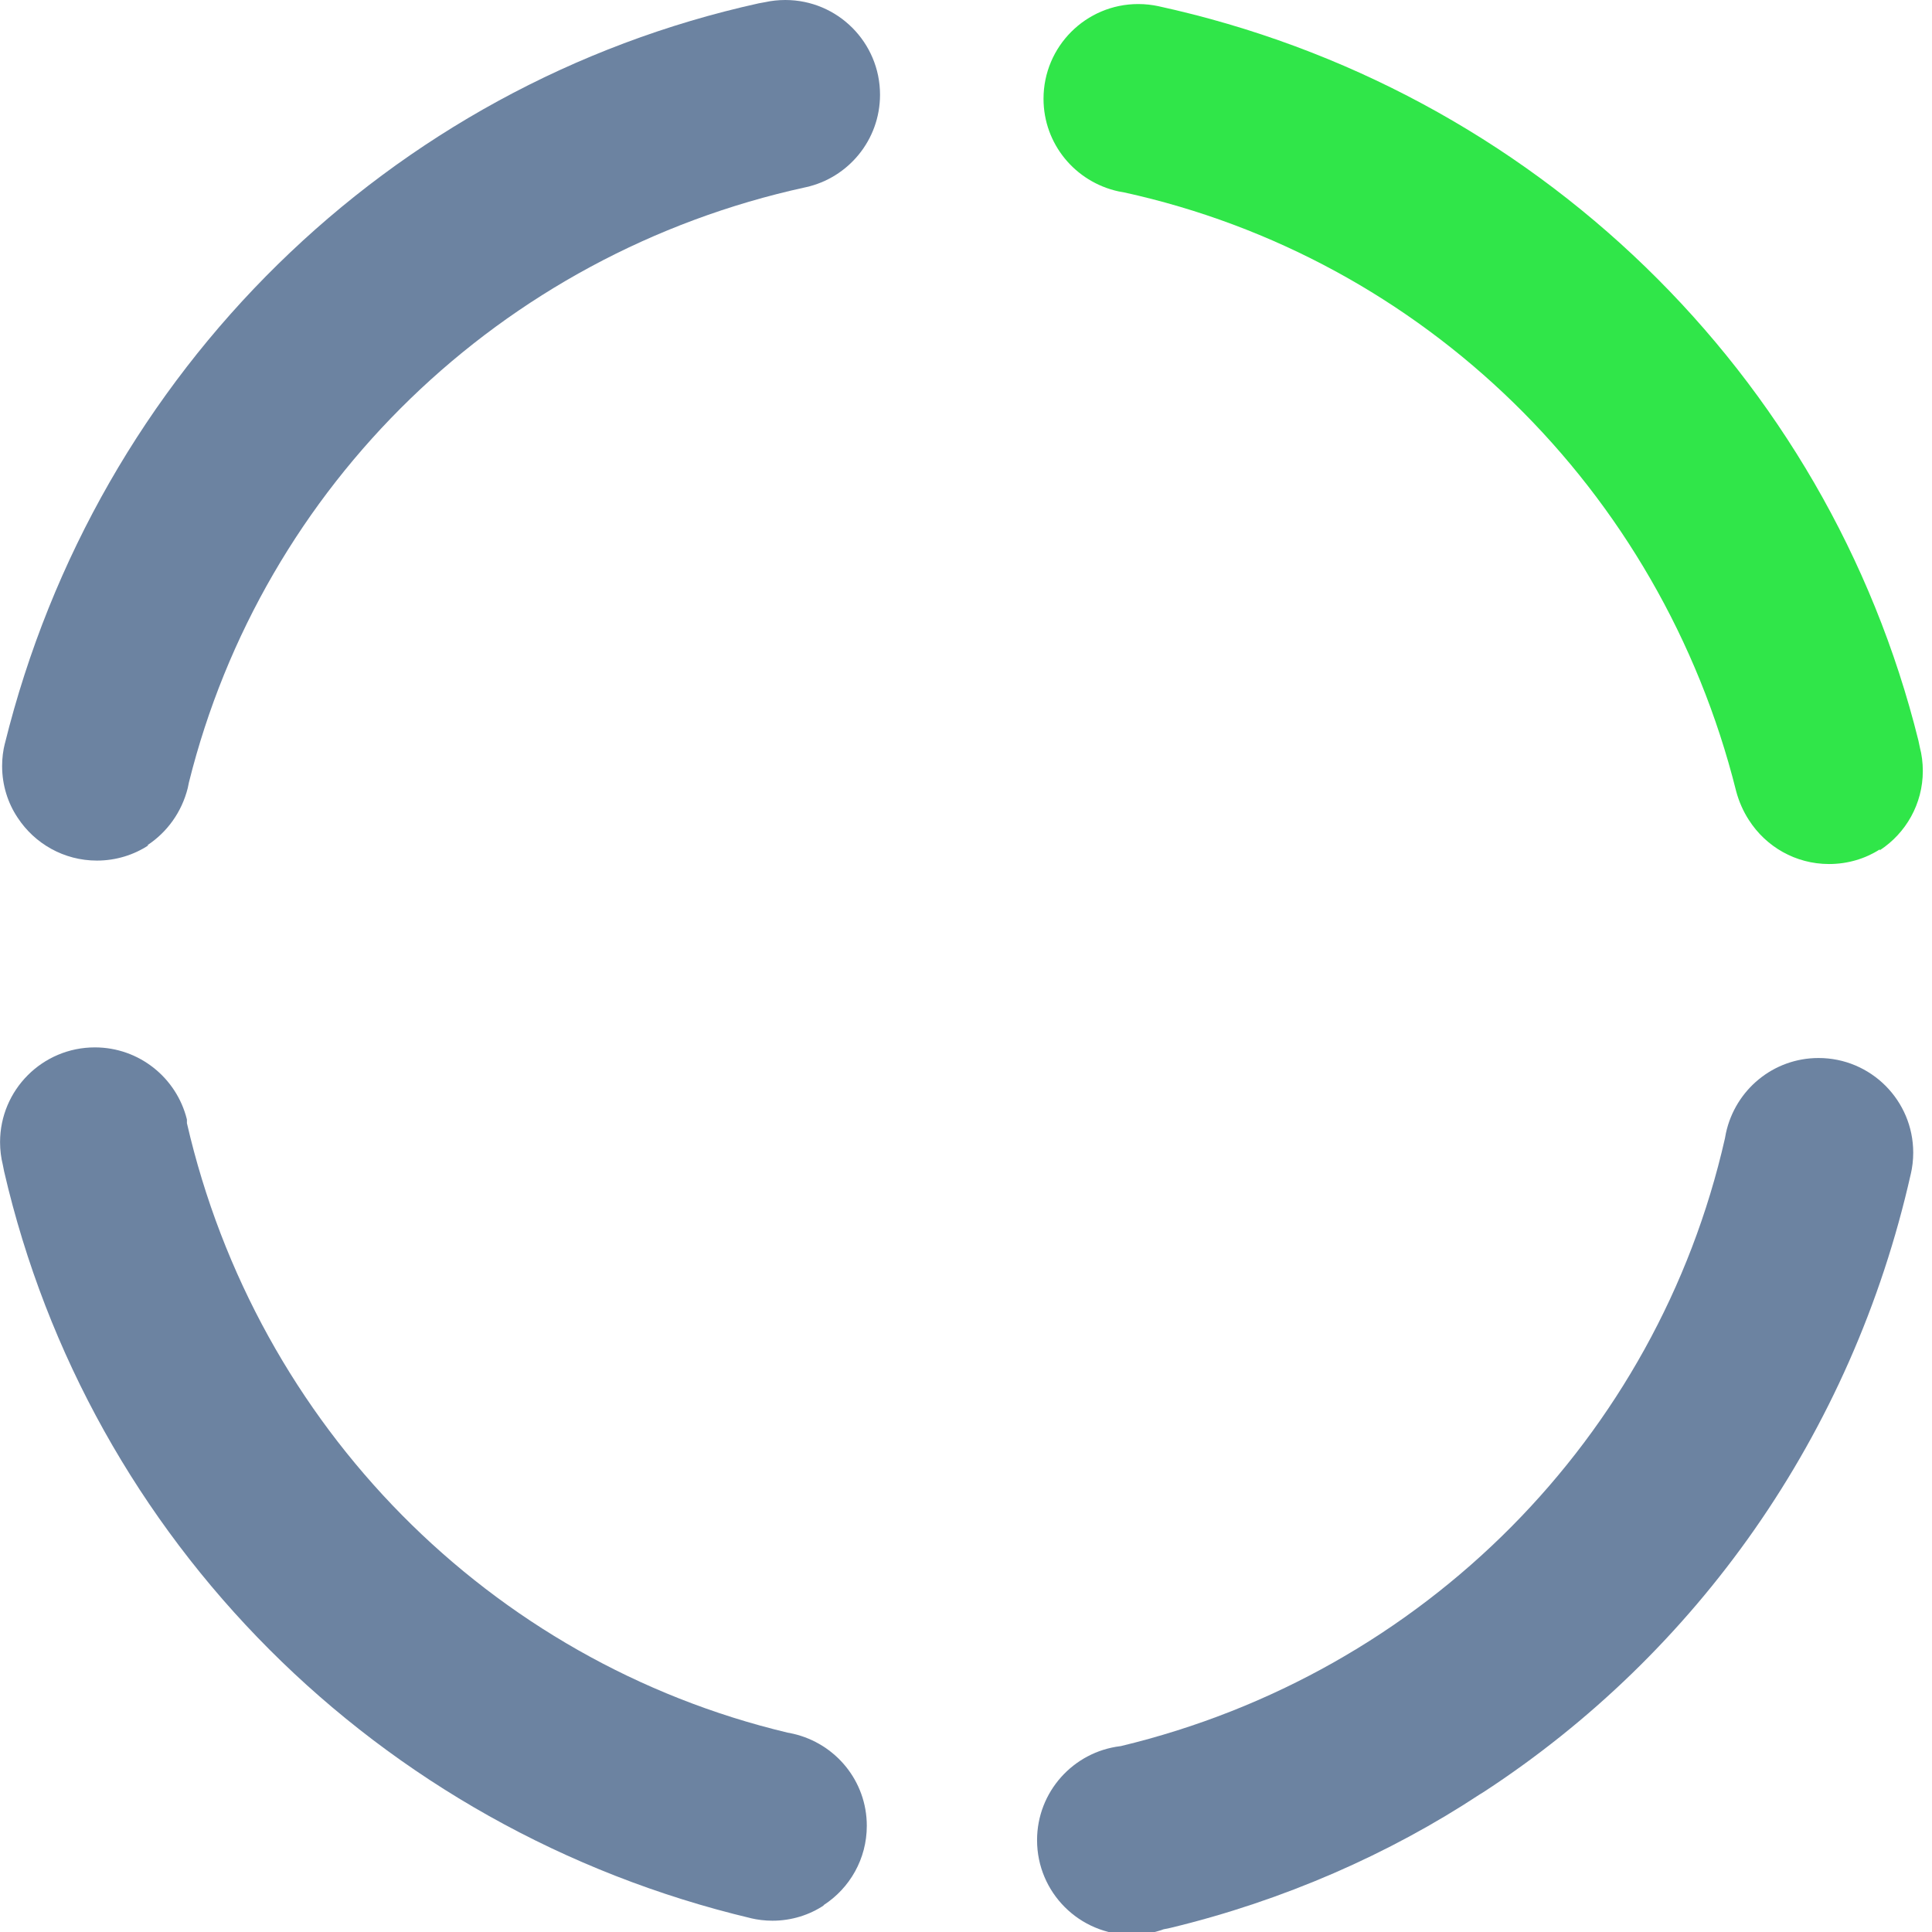 <!-- Generated by IcoMoon.io -->
<svg version="1.1" xmlns="http://www.w3.org/2000/svg" width="32" height="32" viewBox="0 0 32 32">
<title>Asset-4</title>
<path fill="#6c83a1" d="M13.648 31.557c-0.24 0.16-0.536 0.256-0.854 0.256-0.124 0-0.245-0.015-0.361-0.042l0.011 0.002c-6.192-1.471-10.969-6.277-12.376-12.372l-0.022-0.111c-0.028-0.112-0.045-0.24-0.045-0.372 0-0.867 0.703-1.57 1.57-1.57 0.735 0 1.352 0.505 1.523 1.187l0.002 0.011s0 0.040 0 0.057c1.158 5.027 5.026 8.92 9.949 10.095l0.091 0.018c0.704 0.162 1.221 0.783 1.221 1.525 0 0.55-0.284 1.034-0.714 1.313l-0.006 0.004z"></path>
<path fill="#6c83a1" d="M2.46 14c-0.241 0.159-0.537 0.254-0.855 0.254-0.548 0-1.031-0.282-1.311-0.708l-0.004-0.006c-0.16-0.24-0.255-0.535-0.255-0.852 0-0.131 0.016-0.259 0.047-0.38l-0.002 0.011c1.526-6.173 6.37-10.913 12.487-12.264l0.11-0.020c0.099-0.022 0.213-0.035 0.33-0.035 0.867 0 1.569 0.703 1.569 1.569 0 0.75-0.526 1.377-1.229 1.532l-0.010 0.002c-5.052 1.105-8.985 4.945-10.208 9.857l-0.019 0.092c-0.1 0.399-0.341 0.73-0.665 0.945l-0.006 0.004z"></path>
<path fill="#6c83a1" d="M24.517 29.716c-1.504 0.992-3.255 1.763-5.131 2.216l-0.113 0.023c-0.157 0.058-0.339 0.092-0.528 0.092-0.866 0-1.568-0.702-1.568-1.568 0-0.802 0.602-1.463 1.379-1.557l0.008-0.001c5.017-1.205 8.883-5.113 10.006-10.064l0.017-0.090c0.155-0.715 0.783-1.243 1.534-1.243 0.866 0 1.568 0.702 1.568 1.568 0 0.125-0.015 0.246-0.042 0.362l0.002-0.011c-0.975 4.332-3.555 7.938-7.068 10.234l-0.063 0.039z"></path>
<path fill="#30e649" d="M31.136 14.068c-0.238 0.153-0.529 0.243-0.841 0.243-0.557 0-1.046-0.289-1.326-0.726l-0.004-0.006c-0.090-0.139-0.162-0.3-0.208-0.471l-0.003-0.012c-1.251-4.994-5.181-8.824-10.139-9.91l-0.089-0.016c-0.715-0.156-1.242-0.784-1.242-1.534 0-0.866 0.702-1.569 1.569-1.569 0.116 0 0.229 0.013 0.337 0.036l-0.010-0.002c6.236 1.36 11.091 6.101 12.595 12.165l0.024 0.114c0.031 0.117 0.049 0.251 0.049 0.389 0 0.548-0.282 1.031-0.708 1.311l-0.006 0.004z"></path>
</svg>
